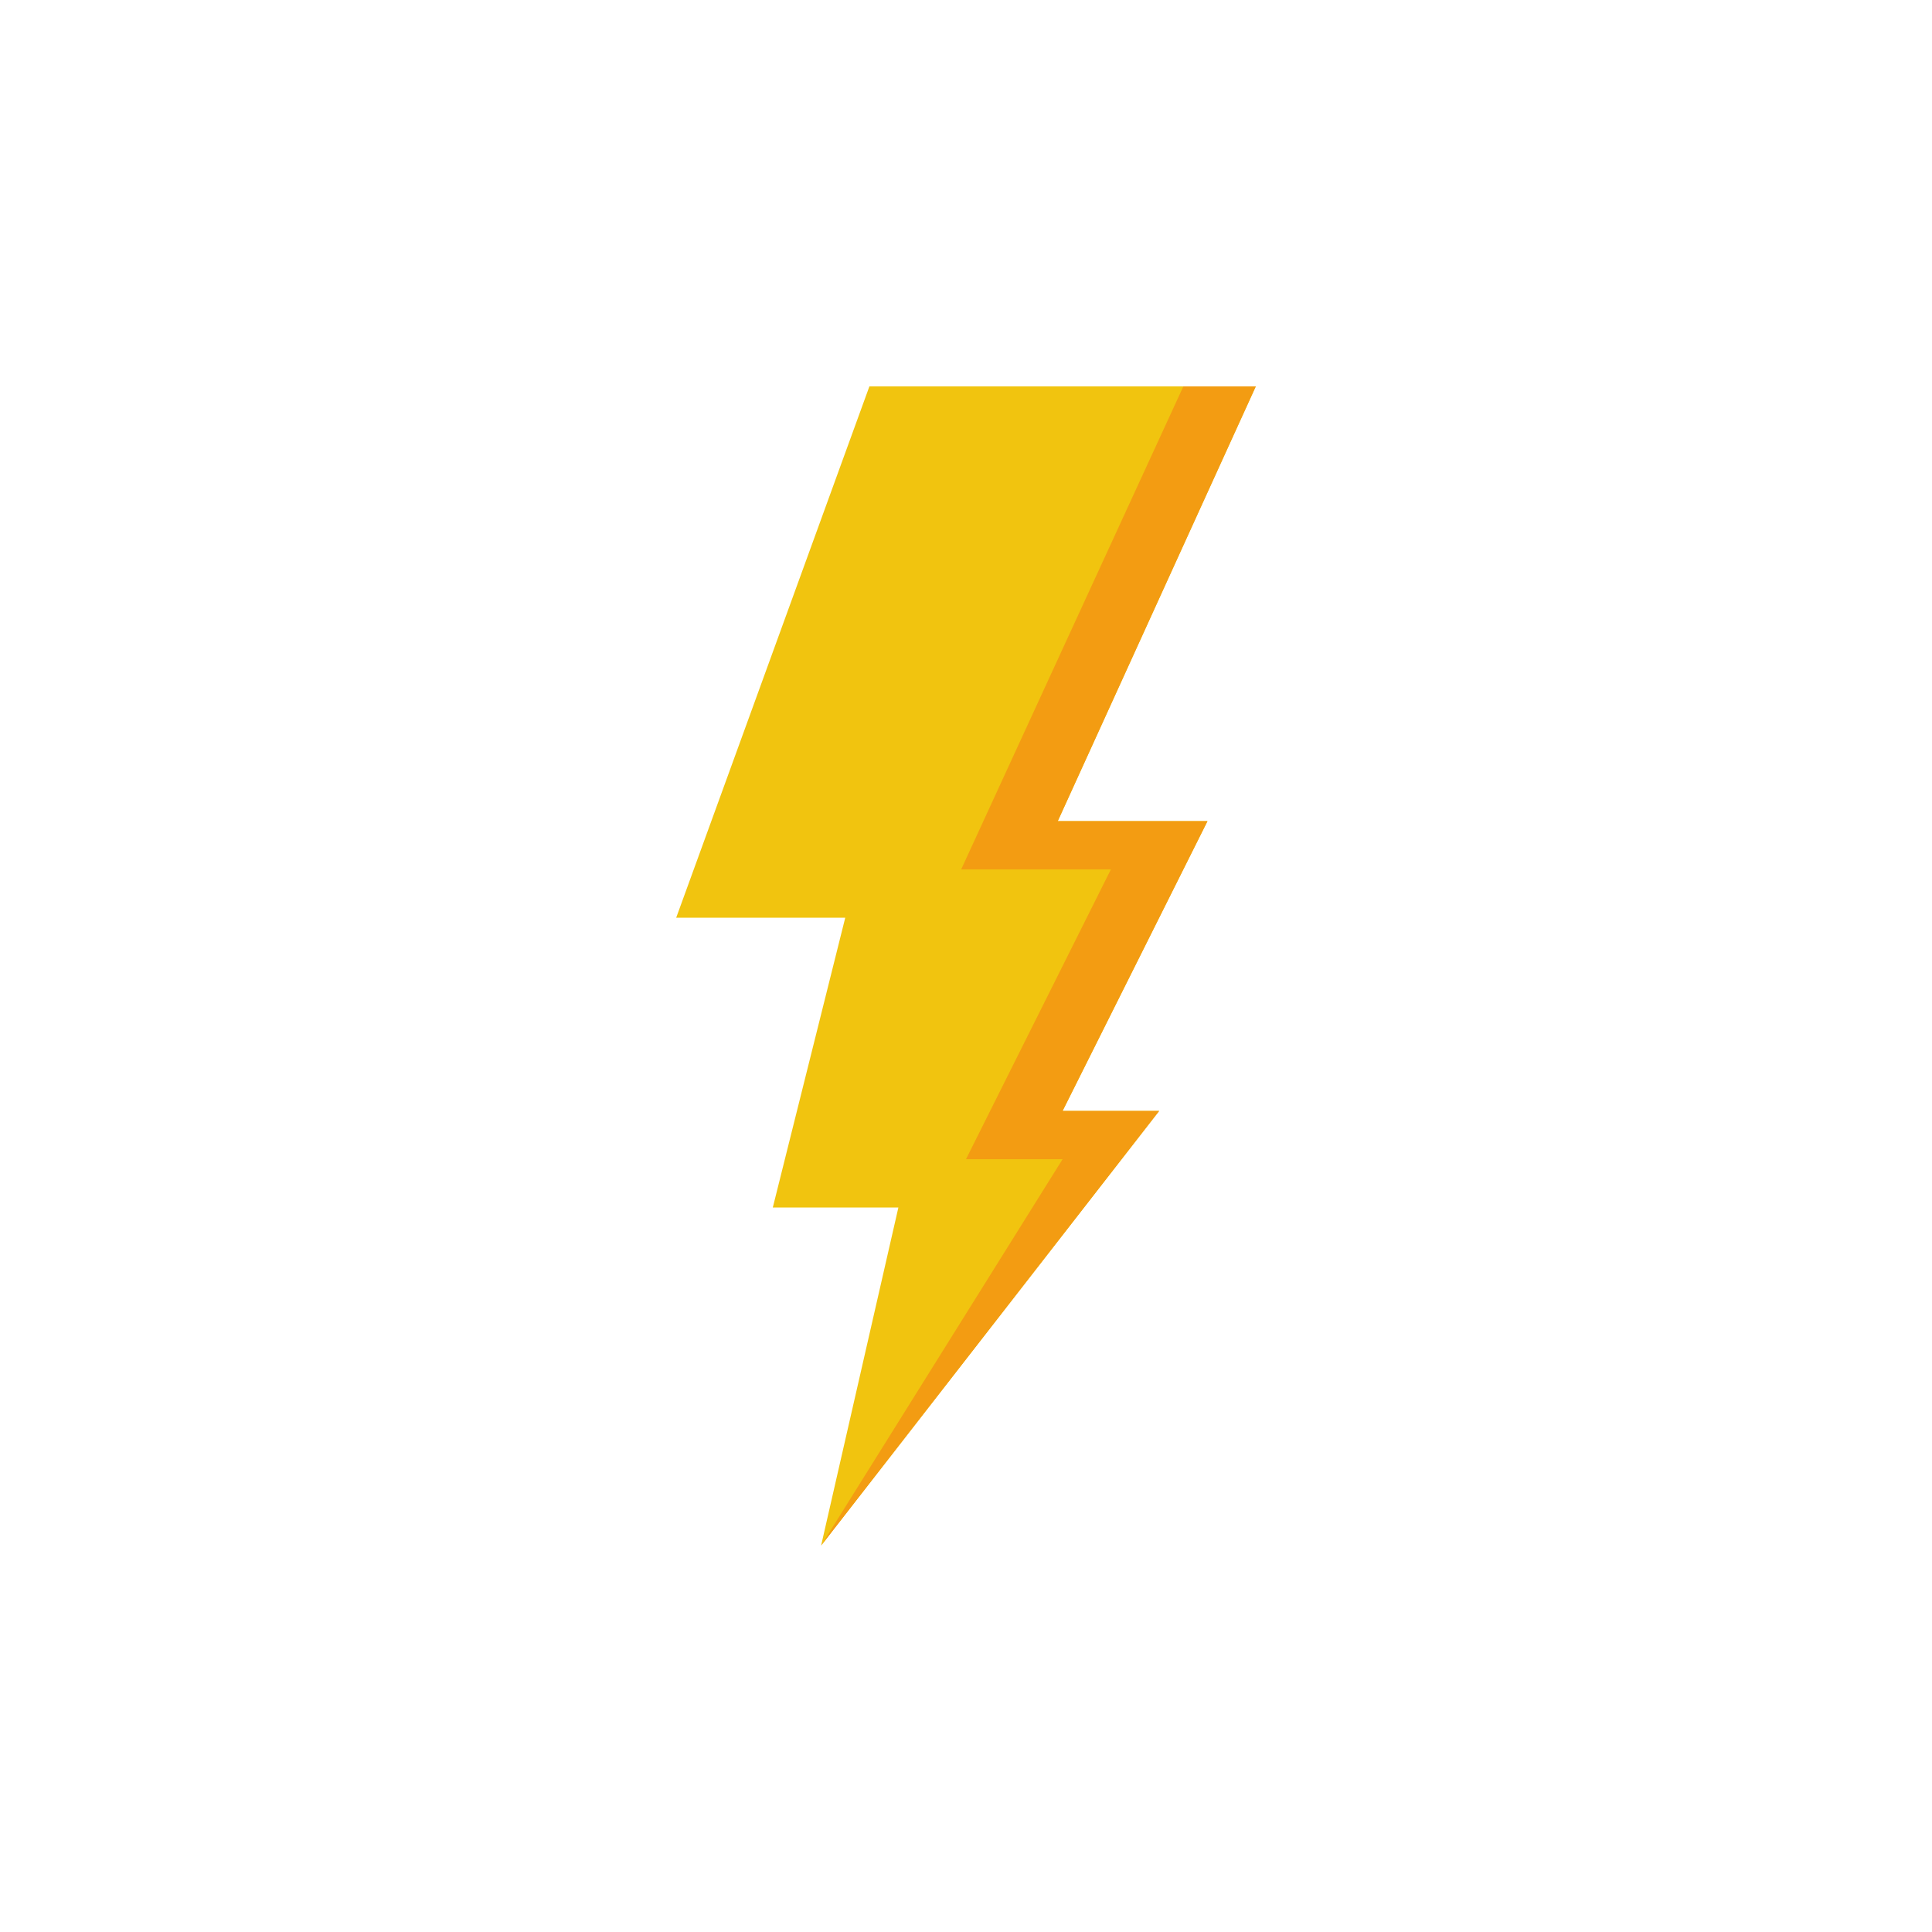<svg xmlns="http://www.w3.org/2000/svg" xmlns:xlink="http://www.w3.org/1999/xlink" x="0" y="0" enable-background="new 0 0 40 40" version="1.1" viewBox="0 0 40 40" xml:space="preserve"><g id="Outdoors"><g id="Electricity_2_"><g><g id="Electricity"><g><polygon fill="#F1C40F" fill-rule="evenodd" points="21.9 17 26 8 18 8 14 19 17.5 19 16 25 18.6 25 17 32 24 23 22 23 25 17" clip-rule="evenodd"/></g></g></g></g><polygon fill="#F39C12" points="17 32 24 23 22 23 25 17 21.9 17 26 8 24.5 8 19.9 18 23 18 20 24 22 24"/></g></svg>